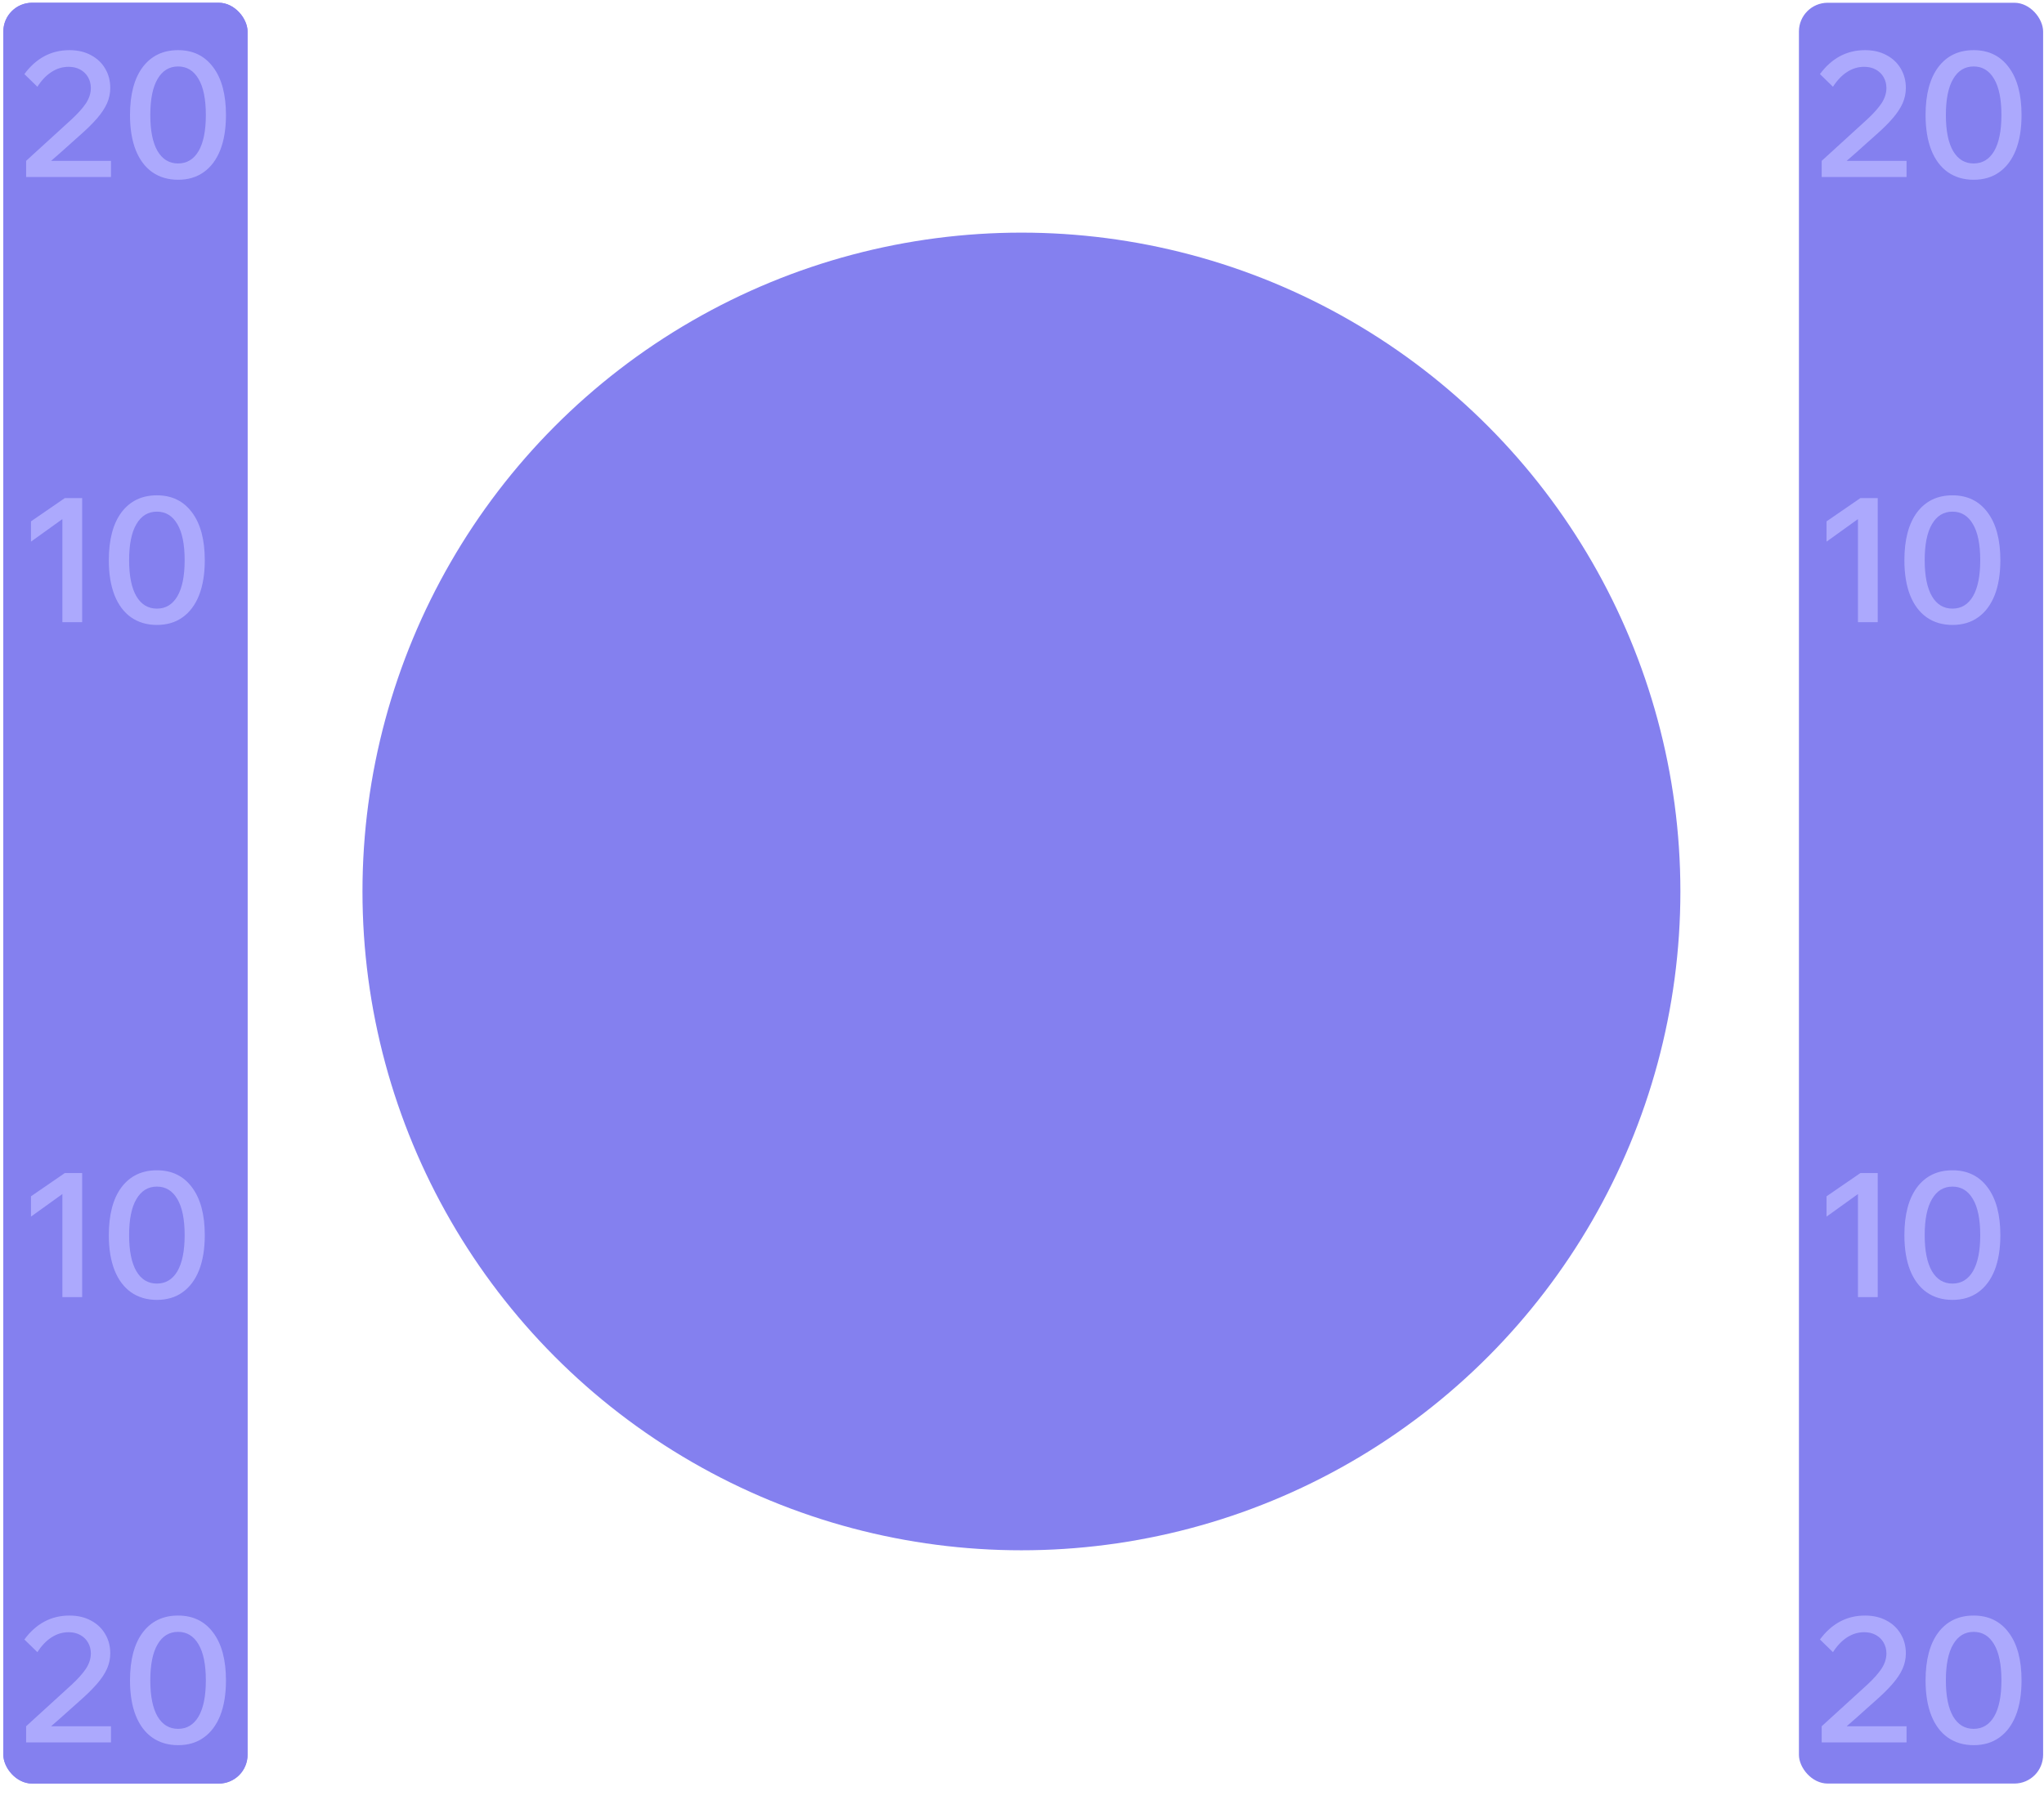 <svg width="176" height="155" viewBox="0 0 176 155" fill="none" xmlns="http://www.w3.org/2000/svg">
<g clip-path="url(#clip0_1625_3)">
<circle cx="87.951" cy="76.775" r="56.74" fill="#8480EF"/>
<rect x="0.289" y="0.238" width="21.026" height="153.367" rx="2.474" fill="#8480EF"/>
<rect x="0.289" y="0.238" width="21.026" height="153.367" rx="2.474" fill="#8480EF"/>
<rect x="154.898" y="0.238" width="21.026" height="153.367" rx="2.474" fill="#8480EF"/>
<path d="M160.19 42.898H161.684V53.582H159.981V44.706L157.276 46.649V44.901L160.19 42.898ZM168.118 53.821C167.261 53.821 166.519 53.602 165.892 53.164C165.274 52.725 164.801 52.093 164.472 51.266C164.143 50.429 163.979 49.423 163.979 48.248C163.979 46.474 164.343 45.1 165.07 44.124C165.807 43.147 166.823 42.659 168.118 42.659C169.403 42.659 170.409 43.147 171.136 44.124C171.874 45.1 172.242 46.474 172.242 48.248C172.242 49.423 172.078 50.429 171.749 51.266C171.42 52.093 170.947 52.725 170.33 53.164C169.722 53.602 168.985 53.821 168.118 53.821ZM168.118 52.416C168.875 52.416 169.463 52.063 169.881 51.356C170.3 50.638 170.509 49.602 170.509 48.248C170.509 46.883 170.3 45.847 169.881 45.14C169.463 44.422 168.875 44.064 168.118 44.064C167.361 44.064 166.773 44.422 166.355 45.14C165.937 45.847 165.727 46.883 165.727 48.248C165.727 49.602 165.937 50.638 166.355 51.356C166.773 52.063 167.361 52.416 168.118 52.416Z" fill="#ACA9FD"/>
<path d="M160.19 101.027H161.684V111.711H159.981V102.835L157.276 104.778V103.029L160.19 101.027ZM168.118 111.95C167.261 111.95 166.519 111.731 165.892 111.293C165.274 110.854 164.801 110.222 164.472 109.395C164.143 108.558 163.979 107.552 163.979 106.377C163.979 104.603 164.343 103.229 165.07 102.252C165.807 101.276 166.823 100.788 168.118 100.788C169.403 100.788 170.409 101.276 171.136 102.252C171.874 103.229 172.242 104.603 172.242 106.377C172.242 107.552 172.078 108.558 171.749 109.395C171.42 110.222 170.947 110.854 170.33 111.293C169.722 111.731 168.985 111.95 168.118 111.95ZM168.118 110.545C168.875 110.545 169.463 110.192 169.881 109.485C170.3 108.767 170.509 107.731 170.509 106.377C170.509 105.012 170.3 103.976 169.881 103.269C169.463 102.551 168.875 102.193 168.118 102.193C167.361 102.193 166.773 102.551 166.355 103.269C165.937 103.976 165.727 105.012 165.727 106.377C165.727 107.731 165.937 108.767 166.355 109.485C166.773 110.192 167.361 110.545 168.118 110.545Z" fill="#ACA9FD"/>
<path d="M5.581 42.898H7.075V53.582H5.371V44.706L2.667 46.649V44.901L5.581 42.898ZM13.509 53.821C12.652 53.821 11.91 53.602 11.282 53.164C10.665 52.725 10.192 52.093 9.863 51.266C9.534 50.429 9.37 49.423 9.37 48.248C9.37 46.474 9.733 45.1 10.46 44.124C11.198 43.147 12.214 42.659 13.509 42.659C14.794 42.659 15.8 43.147 16.527 44.124C17.264 45.1 17.633 46.474 17.633 48.248C17.633 49.423 17.468 50.429 17.14 51.266C16.811 52.093 16.338 52.725 15.72 53.164C15.113 53.602 14.375 53.821 13.509 53.821ZM13.509 52.416C14.266 52.416 14.854 52.063 15.272 51.356C15.69 50.638 15.899 49.602 15.899 48.248C15.899 46.883 15.69 45.847 15.272 45.14C14.854 44.422 14.266 44.064 13.509 44.064C12.752 44.064 12.164 44.422 11.746 45.14C11.327 45.847 11.118 46.883 11.118 48.248C11.118 49.602 11.327 50.638 11.746 51.356C12.164 52.063 12.752 52.416 13.509 52.416Z" fill="#ACA9FD"/>
<path d="M5.581 101.027H7.075V111.711H5.371V102.835L2.667 104.778V103.029L5.581 101.027ZM13.509 111.95C12.652 111.95 11.91 111.731 11.282 111.293C10.665 110.854 10.192 110.222 9.863 109.395C9.534 108.558 9.37 107.552 9.37 106.377C9.37 104.603 9.733 103.229 10.46 102.252C11.198 101.276 12.214 100.788 13.509 100.788C14.794 100.788 15.8 101.276 16.527 102.252C17.264 103.229 17.633 104.603 17.633 106.377C17.633 107.552 17.468 108.558 17.14 109.395C16.811 110.222 16.338 110.854 15.72 111.293C15.113 111.731 14.375 111.95 13.509 111.95ZM13.509 110.545C14.266 110.545 14.854 110.192 15.272 109.485C15.69 108.767 15.899 107.731 15.899 106.377C15.899 105.012 15.69 103.976 15.272 103.269C14.854 102.551 14.266 102.193 13.509 102.193C12.752 102.193 12.164 102.551 11.746 103.269C11.327 103.976 11.118 105.012 11.118 106.377C11.118 107.731 11.327 108.767 11.746 109.485C12.164 110.192 12.752 110.545 13.509 110.545Z" fill="#ACA9FD"/>
<path d="M164.165 15.242H156.858V13.853L160.773 10.281C161.321 9.773 161.734 9.31 162.013 8.892C162.292 8.463 162.431 8.025 162.431 7.577C162.431 7.238 162.352 6.929 162.192 6.65C162.033 6.371 161.809 6.152 161.52 5.993C161.231 5.834 160.897 5.754 160.519 5.754C159.991 5.754 159.498 5.903 159.039 6.202C158.591 6.491 158.188 6.914 157.829 7.472L156.708 6.381C157.207 5.704 157.779 5.191 158.427 4.842C159.074 4.494 159.797 4.319 160.593 4.319C161.301 4.319 161.918 4.464 162.446 4.753C162.974 5.032 163.383 5.42 163.672 5.918C163.96 6.406 164.105 6.959 164.105 7.577C164.105 8.035 164.01 8.478 163.821 8.907C163.632 9.325 163.348 9.753 162.969 10.192C162.591 10.63 162.108 11.108 161.52 11.626C161.271 11.855 160.997 12.099 160.698 12.358C160.409 12.617 160.12 12.876 159.831 13.135C159.552 13.384 159.279 13.623 159.01 13.853H164.165V15.242ZM169.942 15.481C169.085 15.481 168.343 15.262 167.716 14.824C167.098 14.386 166.625 13.753 166.296 12.926C165.968 12.089 165.803 11.083 165.803 9.908C165.803 8.135 166.167 6.76 166.894 5.784C167.631 4.808 168.647 4.319 169.942 4.319C171.227 4.319 172.233 4.808 172.96 5.784C173.698 6.76 174.066 8.135 174.066 9.908C174.066 11.083 173.902 12.089 173.573 12.926C173.244 13.753 172.771 14.386 172.154 14.824C171.546 15.262 170.809 15.481 169.942 15.481ZM169.942 14.077C170.699 14.077 171.287 13.723 171.705 13.016C172.124 12.299 172.333 11.263 172.333 9.908C172.333 8.543 172.124 7.507 171.705 6.8C171.287 6.083 170.699 5.724 169.942 5.724C169.185 5.724 168.597 6.083 168.179 6.8C167.761 7.507 167.551 8.543 167.551 9.908C167.551 11.263 167.761 12.299 168.179 13.016C168.597 13.723 169.185 14.077 169.942 14.077Z" fill="#ACA9FD"/>
<path d="M164.165 150.059H156.858V148.669L160.773 145.098C161.321 144.59 161.734 144.127 162.013 143.708C162.292 143.28 162.431 142.841 162.431 142.393C162.431 142.055 162.352 141.746 162.192 141.467C162.033 141.188 161.809 140.969 161.52 140.809C161.231 140.65 160.897 140.57 160.519 140.57C159.991 140.57 159.498 140.72 159.039 141.019C158.591 141.307 158.188 141.731 157.829 142.289L156.708 141.198C157.207 140.52 157.779 140.007 158.427 139.659C159.074 139.31 159.797 139.136 160.593 139.136C161.301 139.136 161.918 139.28 162.446 139.569C162.974 139.848 163.383 140.237 163.672 140.735C163.96 141.223 164.105 141.776 164.105 142.393C164.105 142.851 164.01 143.295 163.821 143.723C163.632 144.141 163.348 144.57 162.969 145.008C162.591 145.446 162.108 145.925 161.52 146.443C161.271 146.672 160.997 146.916 160.698 147.175C160.409 147.434 160.12 147.693 159.831 147.952C159.552 148.201 159.279 148.44 159.01 148.669H164.165V150.059ZM169.942 150.298C169.085 150.298 168.343 150.079 167.716 149.64C167.098 149.202 166.625 148.569 166.296 147.743C165.968 146.906 165.803 145.9 165.803 144.724C165.803 142.951 166.167 141.576 166.894 140.6C167.631 139.624 168.647 139.136 169.942 139.136C171.227 139.136 172.233 139.624 172.96 140.6C173.698 141.576 174.066 142.951 174.066 144.724C174.066 145.9 173.902 146.906 173.573 147.743C173.244 148.569 172.771 149.202 172.154 149.64C171.546 150.079 170.809 150.298 169.942 150.298ZM169.942 148.893C170.699 148.893 171.287 148.539 171.705 147.832C172.124 147.115 172.333 146.079 172.333 144.724C172.333 143.359 172.124 142.323 171.705 141.616C171.287 140.899 170.699 140.54 169.942 140.54C169.185 140.54 168.597 140.899 168.179 141.616C167.761 142.323 167.551 143.359 167.551 144.724C167.551 146.079 167.761 147.115 168.179 147.832C168.597 148.539 169.185 148.893 169.942 148.893Z" fill="#ACA9FD"/>
<path d="M9.555 15.242H2.248V13.853L6.163 10.281C6.711 9.773 7.125 9.31 7.404 8.892C7.682 8.463 7.822 8.025 7.822 7.577C7.822 7.238 7.742 6.929 7.583 6.65C7.423 6.371 7.199 6.152 6.91 5.993C6.622 5.834 6.288 5.754 5.909 5.754C5.381 5.754 4.888 5.903 4.43 6.202C3.982 6.491 3.578 6.914 3.22 7.472L2.099 6.381C2.597 5.704 3.17 5.191 3.817 4.842C4.465 4.494 5.187 4.319 5.984 4.319C6.691 4.319 7.309 4.464 7.837 4.753C8.365 5.032 8.773 5.42 9.062 5.918C9.351 6.406 9.495 6.959 9.495 7.577C9.495 8.035 9.401 8.478 9.212 8.907C9.022 9.325 8.738 9.753 8.36 10.192C7.981 10.63 7.498 11.108 6.91 11.626C6.661 11.855 6.387 12.099 6.089 12.358C5.8 12.617 5.511 12.876 5.222 13.135C4.943 13.384 4.669 13.623 4.4 13.853H9.555V15.242ZM15.333 15.481C14.476 15.481 13.734 15.262 13.106 14.824C12.489 14.386 12.016 13.753 11.687 12.926C11.358 12.089 11.194 11.083 11.194 9.908C11.194 8.135 11.557 6.76 12.285 5.784C13.022 4.808 14.038 4.319 15.333 4.319C16.618 4.319 17.624 4.808 18.351 5.784C19.088 6.76 19.457 8.135 19.457 9.908C19.457 11.083 19.293 12.089 18.964 12.926C18.635 13.753 18.162 14.386 17.544 14.824C16.937 15.262 16.199 15.481 15.333 15.481ZM15.333 14.077C16.09 14.077 16.678 13.723 17.096 13.016C17.514 12.299 17.724 11.263 17.724 9.908C17.724 8.543 17.514 7.507 17.096 6.8C16.678 6.083 16.09 5.724 15.333 5.724C14.576 5.724 13.988 6.083 13.57 6.8C13.151 7.507 12.942 8.543 12.942 9.908C12.942 11.263 13.151 12.299 13.57 13.016C13.988 13.723 14.576 14.077 15.333 14.077Z" fill="#ACA9FD"/>
<path d="M9.555 150.059H2.248V148.669L6.163 145.098C6.711 144.59 7.125 144.127 7.404 143.708C7.682 143.28 7.822 142.841 7.822 142.393C7.822 142.055 7.742 141.746 7.583 141.467C7.423 141.188 7.199 140.969 6.91 140.809C6.622 140.65 6.288 140.57 5.909 140.57C5.381 140.57 4.888 140.72 4.43 141.019C3.982 141.307 3.578 141.731 3.22 142.289L2.099 141.198C2.597 140.52 3.17 140.007 3.817 139.659C4.465 139.31 5.187 139.136 5.984 139.136C6.691 139.136 7.309 139.28 7.837 139.569C8.365 139.848 8.773 140.237 9.062 140.735C9.351 141.223 9.495 141.776 9.495 142.393C9.495 142.851 9.401 143.295 9.212 143.723C9.022 144.141 8.738 144.57 8.36 145.008C7.981 145.446 7.498 145.925 6.91 146.443C6.661 146.672 6.387 146.916 6.089 147.175C5.8 147.434 5.511 147.693 5.222 147.952C4.943 148.201 4.669 148.44 4.4 148.669H9.555V150.059ZM15.333 150.298C14.476 150.298 13.734 150.079 13.106 149.64C12.489 149.202 12.016 148.569 11.687 147.743C11.358 146.906 11.194 145.9 11.194 144.724C11.194 142.951 11.557 141.576 12.285 140.6C13.022 139.624 14.038 139.136 15.333 139.136C16.618 139.136 17.624 139.624 18.351 140.6C19.088 141.576 19.457 142.951 19.457 144.724C19.457 145.9 19.293 146.906 18.964 147.743C18.635 148.569 18.162 149.202 17.544 149.64C16.937 150.079 16.199 150.298 15.333 150.298ZM15.333 148.893C16.09 148.893 16.678 148.539 17.096 147.832C17.514 147.115 17.724 146.079 17.724 144.724C17.724 143.359 17.514 142.323 17.096 141.616C16.678 140.899 16.09 140.54 15.333 140.54C14.576 140.54 13.988 140.899 13.57 141.616C13.151 142.323 12.942 143.359 12.942 144.724C12.942 146.079 13.151 147.115 13.57 147.832C13.988 148.539 14.576 148.893 15.333 148.893Z" fill="#ACA9FD"/>
</g>
<defs>
<clipPath id="clip0_1625_3">
<rect width="175.636" height="153.82" fill="white" transform="translate(0.289 0.238)"/>
</clipPath>
</defs>
</svg>
